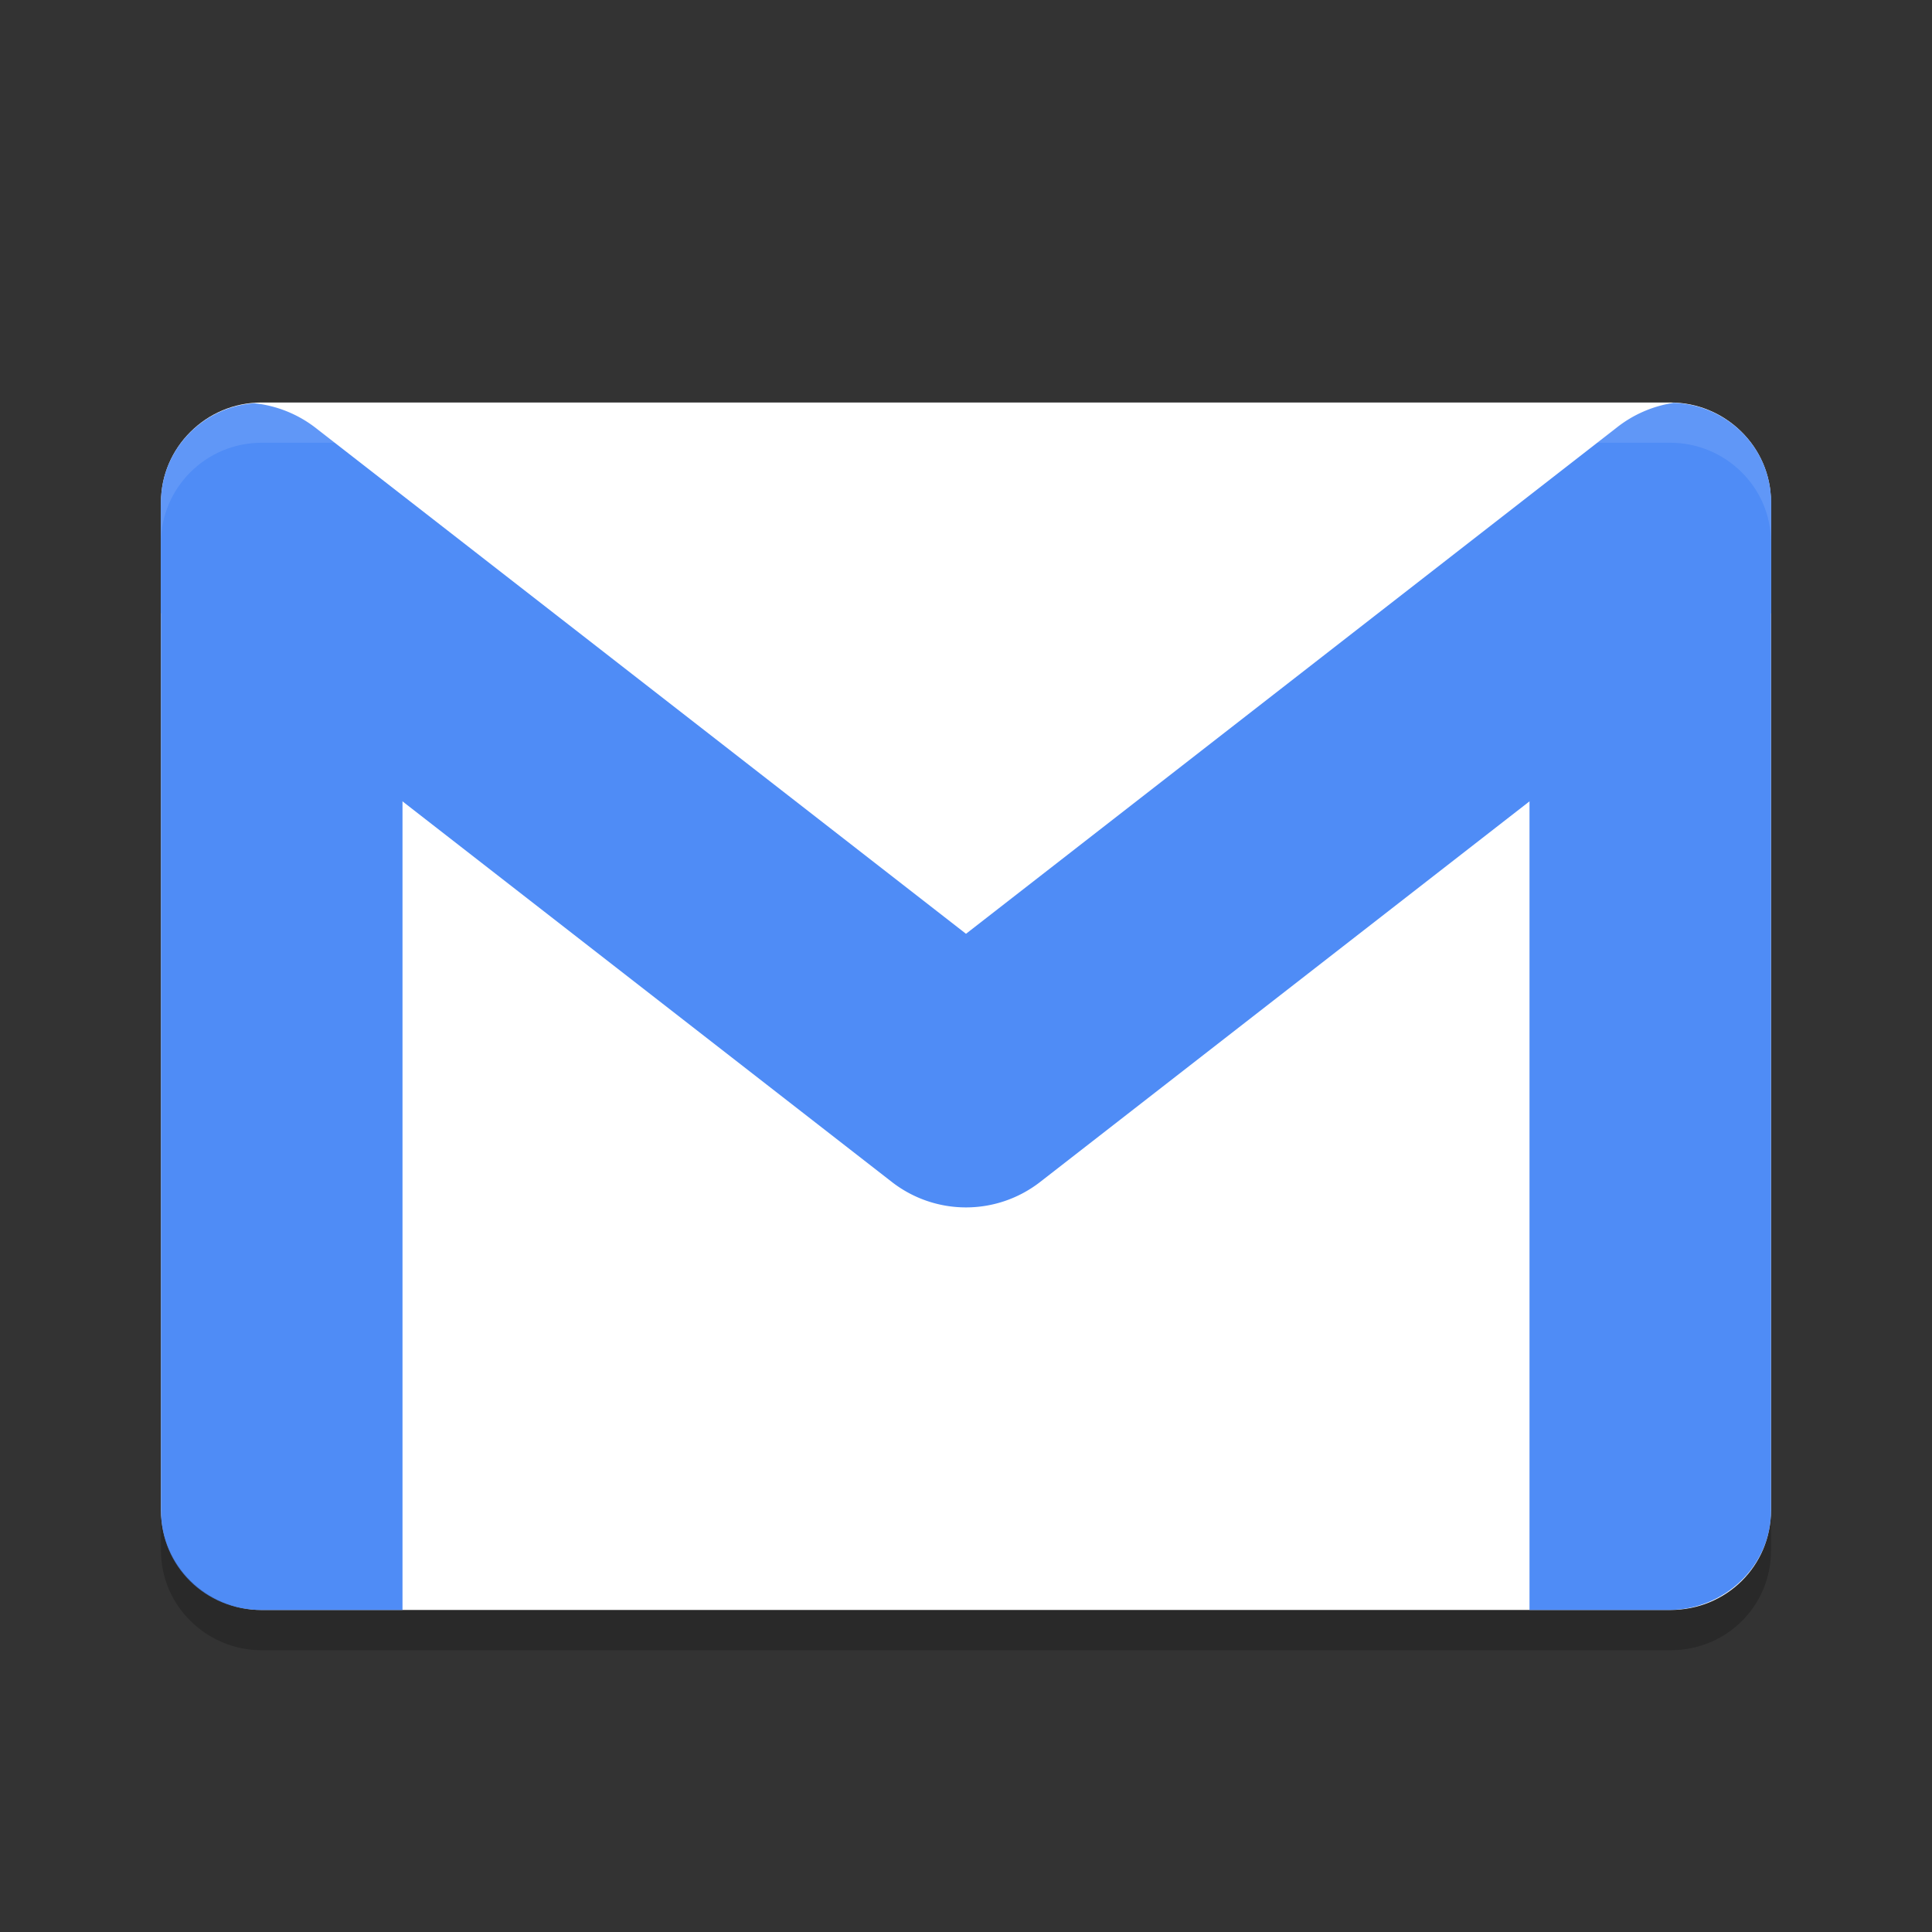 <svg width="24" height="24" preserveAspectRatio="xMidYMid" version="1.1" viewBox="0 0 24 24" xmlns="http://www.w3.org/2000/svg">
 <rect x="0" y="0" width="24" height="24" fill="#333333" stroke="none"/>
 <path d="m20.75 20h-17.5c-0.679 0-1.25-0.548-1.25-1.238v-12.524c0-0.672 0.554-1.238 1.25-1.238h17.5c0.679 0 1.25 0.548 1.25 1.238v12.524c0 0.69-0.554 1.238-1.25 1.238z" fill="#ffffff"/>
 <path d="m3.244 5.492c-0.608 0-1.107 0.095-1.22 0.582-0.016 0.068-0.024 0.144-0.024 0.228v12.468c0 0.685 0.551 1.23 1.244 1.23h1.756v-12.899c0-0.083-0.009-0.159-0.025-0.227-0.113-0.487-1.122-1.382-1.731-1.382z" fill="#4f8cf6"/>
 <path d="m20.725 5.475c-0.696 0-1.725 0.688-1.725 1.373v13.152h1.725c0.695 0 1.275-0.545 1.275-1.23v-12.522c0-0.686-0.58-0.773-1.275-0.773z" fill="#4f8cf6"/>
 <path d="m20.781 5.006a1.5 1.5 0 0 0 -0.703 0.31l-8.078 6.284-8.078-6.284a1.5 1.5 0 0 0 -0.766 -0.307c-0.651 0.049-1.156 0.587-1.156 1.228v1.379a1.5 1.5 0 0 0 0.078 0.066l9 7a1.5 1.5 0 0 0 1.844 0l9-7a1.5 1.5 0 0 0 0.078 -0.065v-1.381c0-0.679-0.555-1.215-1.219-1.232z" fill="#4f8cf6" fill-rule="evenodd"/>
 <path d="m2 18.762v0.5c0 0.69 0.571 1.238 1.25 1.238h17.5c0.696 0 1.25-0.548 1.25-1.238v-0.5c0 0.69-0.554 1.238-1.25 1.238h-17.5c-0.679 0-1.25-0.548-1.25-1.238z" opacity=".2"/>
 <path d="m3.25 5c-0.696 0-1.25 0.566-1.25 1.238v0.5c0-0.672 0.554-1.238 1.25-1.238h17.5c0.679 0 1.25 0.548 1.25 1.238v-0.5c0-0.69-0.571-1.238-1.25-1.238h-17.5z" fill="#fff" opacity=".1"/>
</svg>
